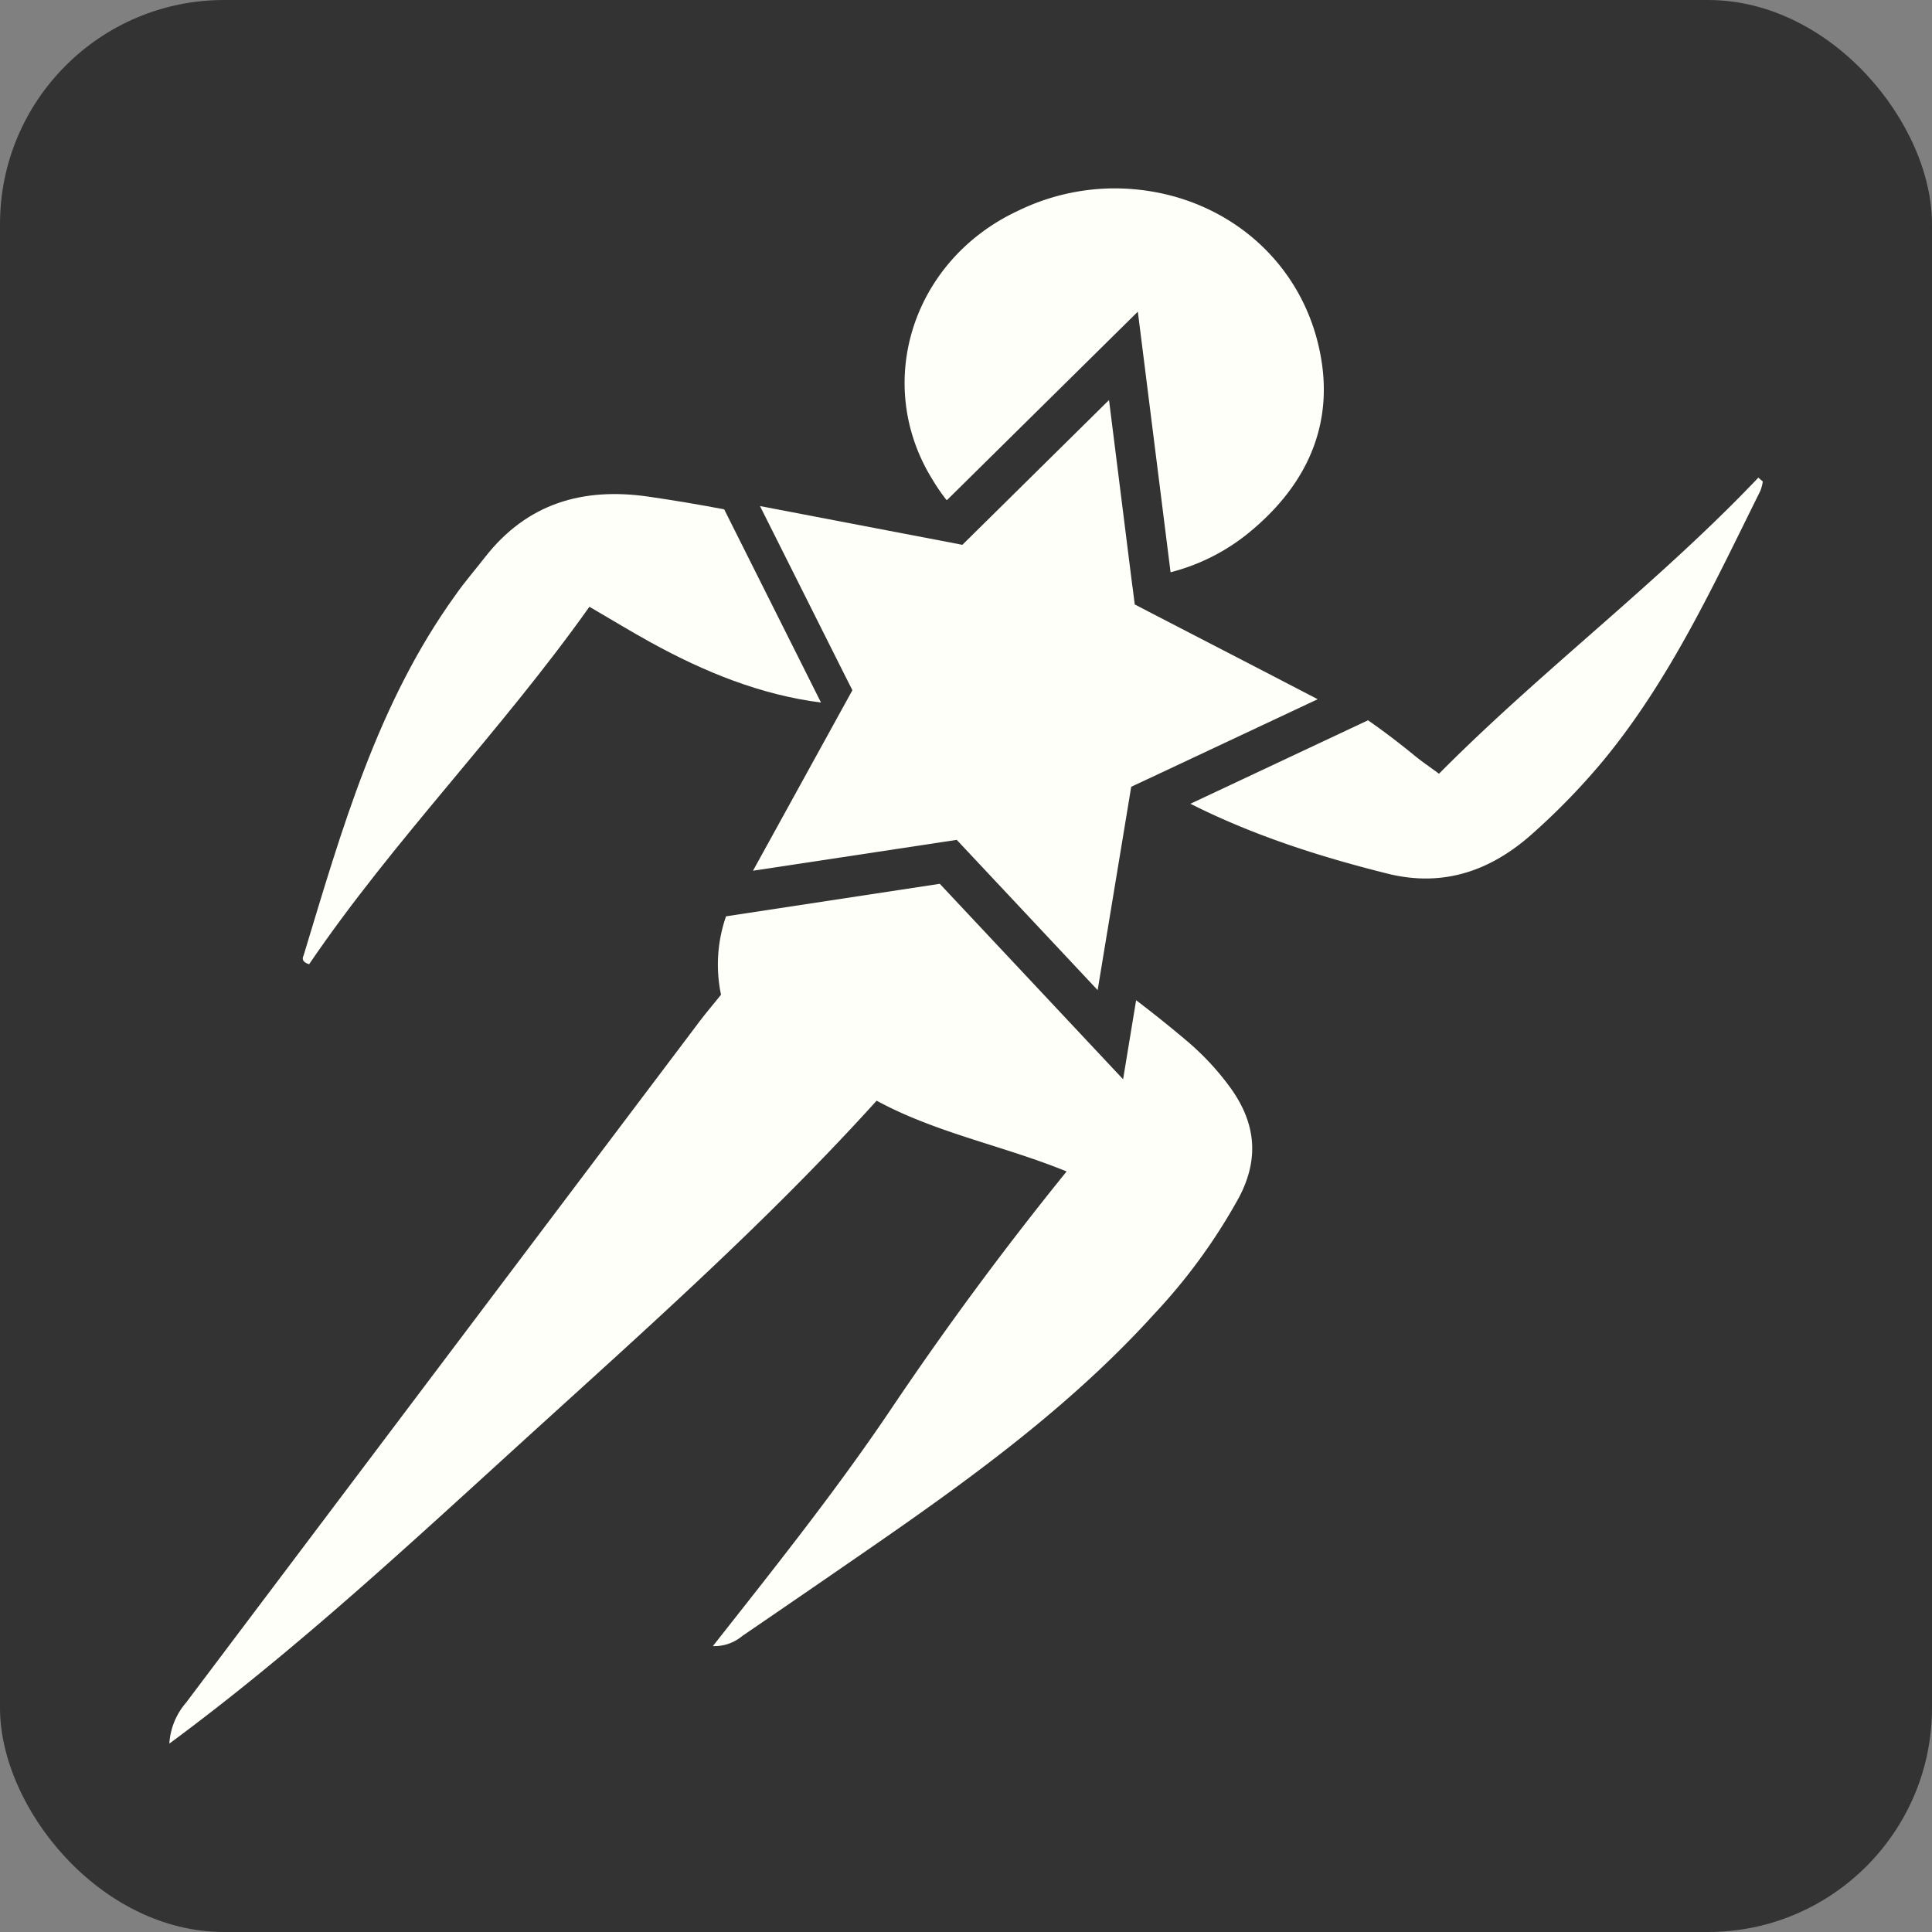 <svg xmlns="http://www.w3.org/2000/svg" viewBox="0 0 350 350"><rect x="0" y="0" width="350" height="350" fill="#808080" stroke="none"/><rect width="350" height="350" rx="40.6" style="fill:#333"/><path d="M171.46,90.57h.12l34.55-34.11,5.93,47.21a36.79,36.79,0,0,0,13.77-6.83c10-8,15.59-18.49,13.59-31.37-2.92-18.82-19-31.54-38-31.34a40,40,0,0,0-17,4.06C165.22,47.14,158.1,69.58,169,87A34.46,34.46,0,0,0,171.46,90.57Z" style="fill:#fffffa"/><path d="M56,174.68c15.29-22.5,34.62-42,50.78-64.76,3.95,2.3,7.5,4.47,11.15,6.48,9.78,5.38,19.93,9.49,30.8,10.87l-17.54-35c-4.56-.87-9.12-1.63-13.71-2.3-11.89-1.72-22,1.2-29.64,11-1.75,2.26-3.65,4.43-5.27,6.75C68.37,127.38,61.91,150.32,55,173.09,54.78,173.54,54.6,174.25,56,174.68Z" style="fill:#fffffa"/><path d="M318.54,86.53c-18.13,19.08-39.24,34.87-57.85,53.64-1.64-1.22-3.16-2.23-4.5-3.35-2.72-2.22-5.5-4.35-8.36-6.33l-32.17,15.12c11.3,5.7,23.34,9.57,35.68,12.65,10.14,2.54,18.84-.51,26.44-7.38A123.13,123.13,0,0,0,290.27,138c12.24-14.76,20.2-32.11,28.65-49.11a8.62,8.62,0,0,0,.43-1.66Z" style="fill:#fffffa"/><polygon points="153.09 122.41 154.42 125.04 152.99 127.64 140.28 150.72 136.41 157.74 162.9 153.73 170.4 152.59 173.32 152.15 175.34 154.3 184.86 164.45 198.85 179.37 199.69 174.27 204.45 145.45 204.93 142.53 207.6 141.28 207.93 141.13 238.71 126.67 229.62 121.95 208.18 110.86 205.57 109.5 205.2 106.57 205.11 105.97 200.91 72.47 176.45 96.62 176.34 96.73 174.34 98.7 171.44 98.14 160.82 96.11 137.68 91.68 151.53 119.3 153.09 122.41" style="fill:#fffffa"/><path d="M222.69,196.77a48.52,48.52,0,0,0-7.61-8.14q-4.54-3.84-9.26-7.43l-2.36,14.32-33.21-35.41L131.53,166a26.59,26.59,0,0,0-.91,14.2c-1.5,1.88-3,3.62-4.34,5.44Q80,247,33.68,308.49a12.46,12.46,0,0,0-3,7.38c23.2-17.12,44.28-36.82,65.54-56.15s43-38.66,62.59-60.32c10.85,5.89,22.91,8.12,34.42,12.82-11.5,14.2-22,28.47-31.86,43.12s-20.88,28.46-32.23,42.87a7.9,7.9,0,0,0,5.35-1.85q10.66-7.28,21.29-14.62c19-13.09,37.79-26.54,53.4-43.79a103.78,103.78,0,0,0,15.31-21.09C228.25,209.68,227.42,203.16,222.69,196.77Z" style="fill:#fffffa"/></svg>